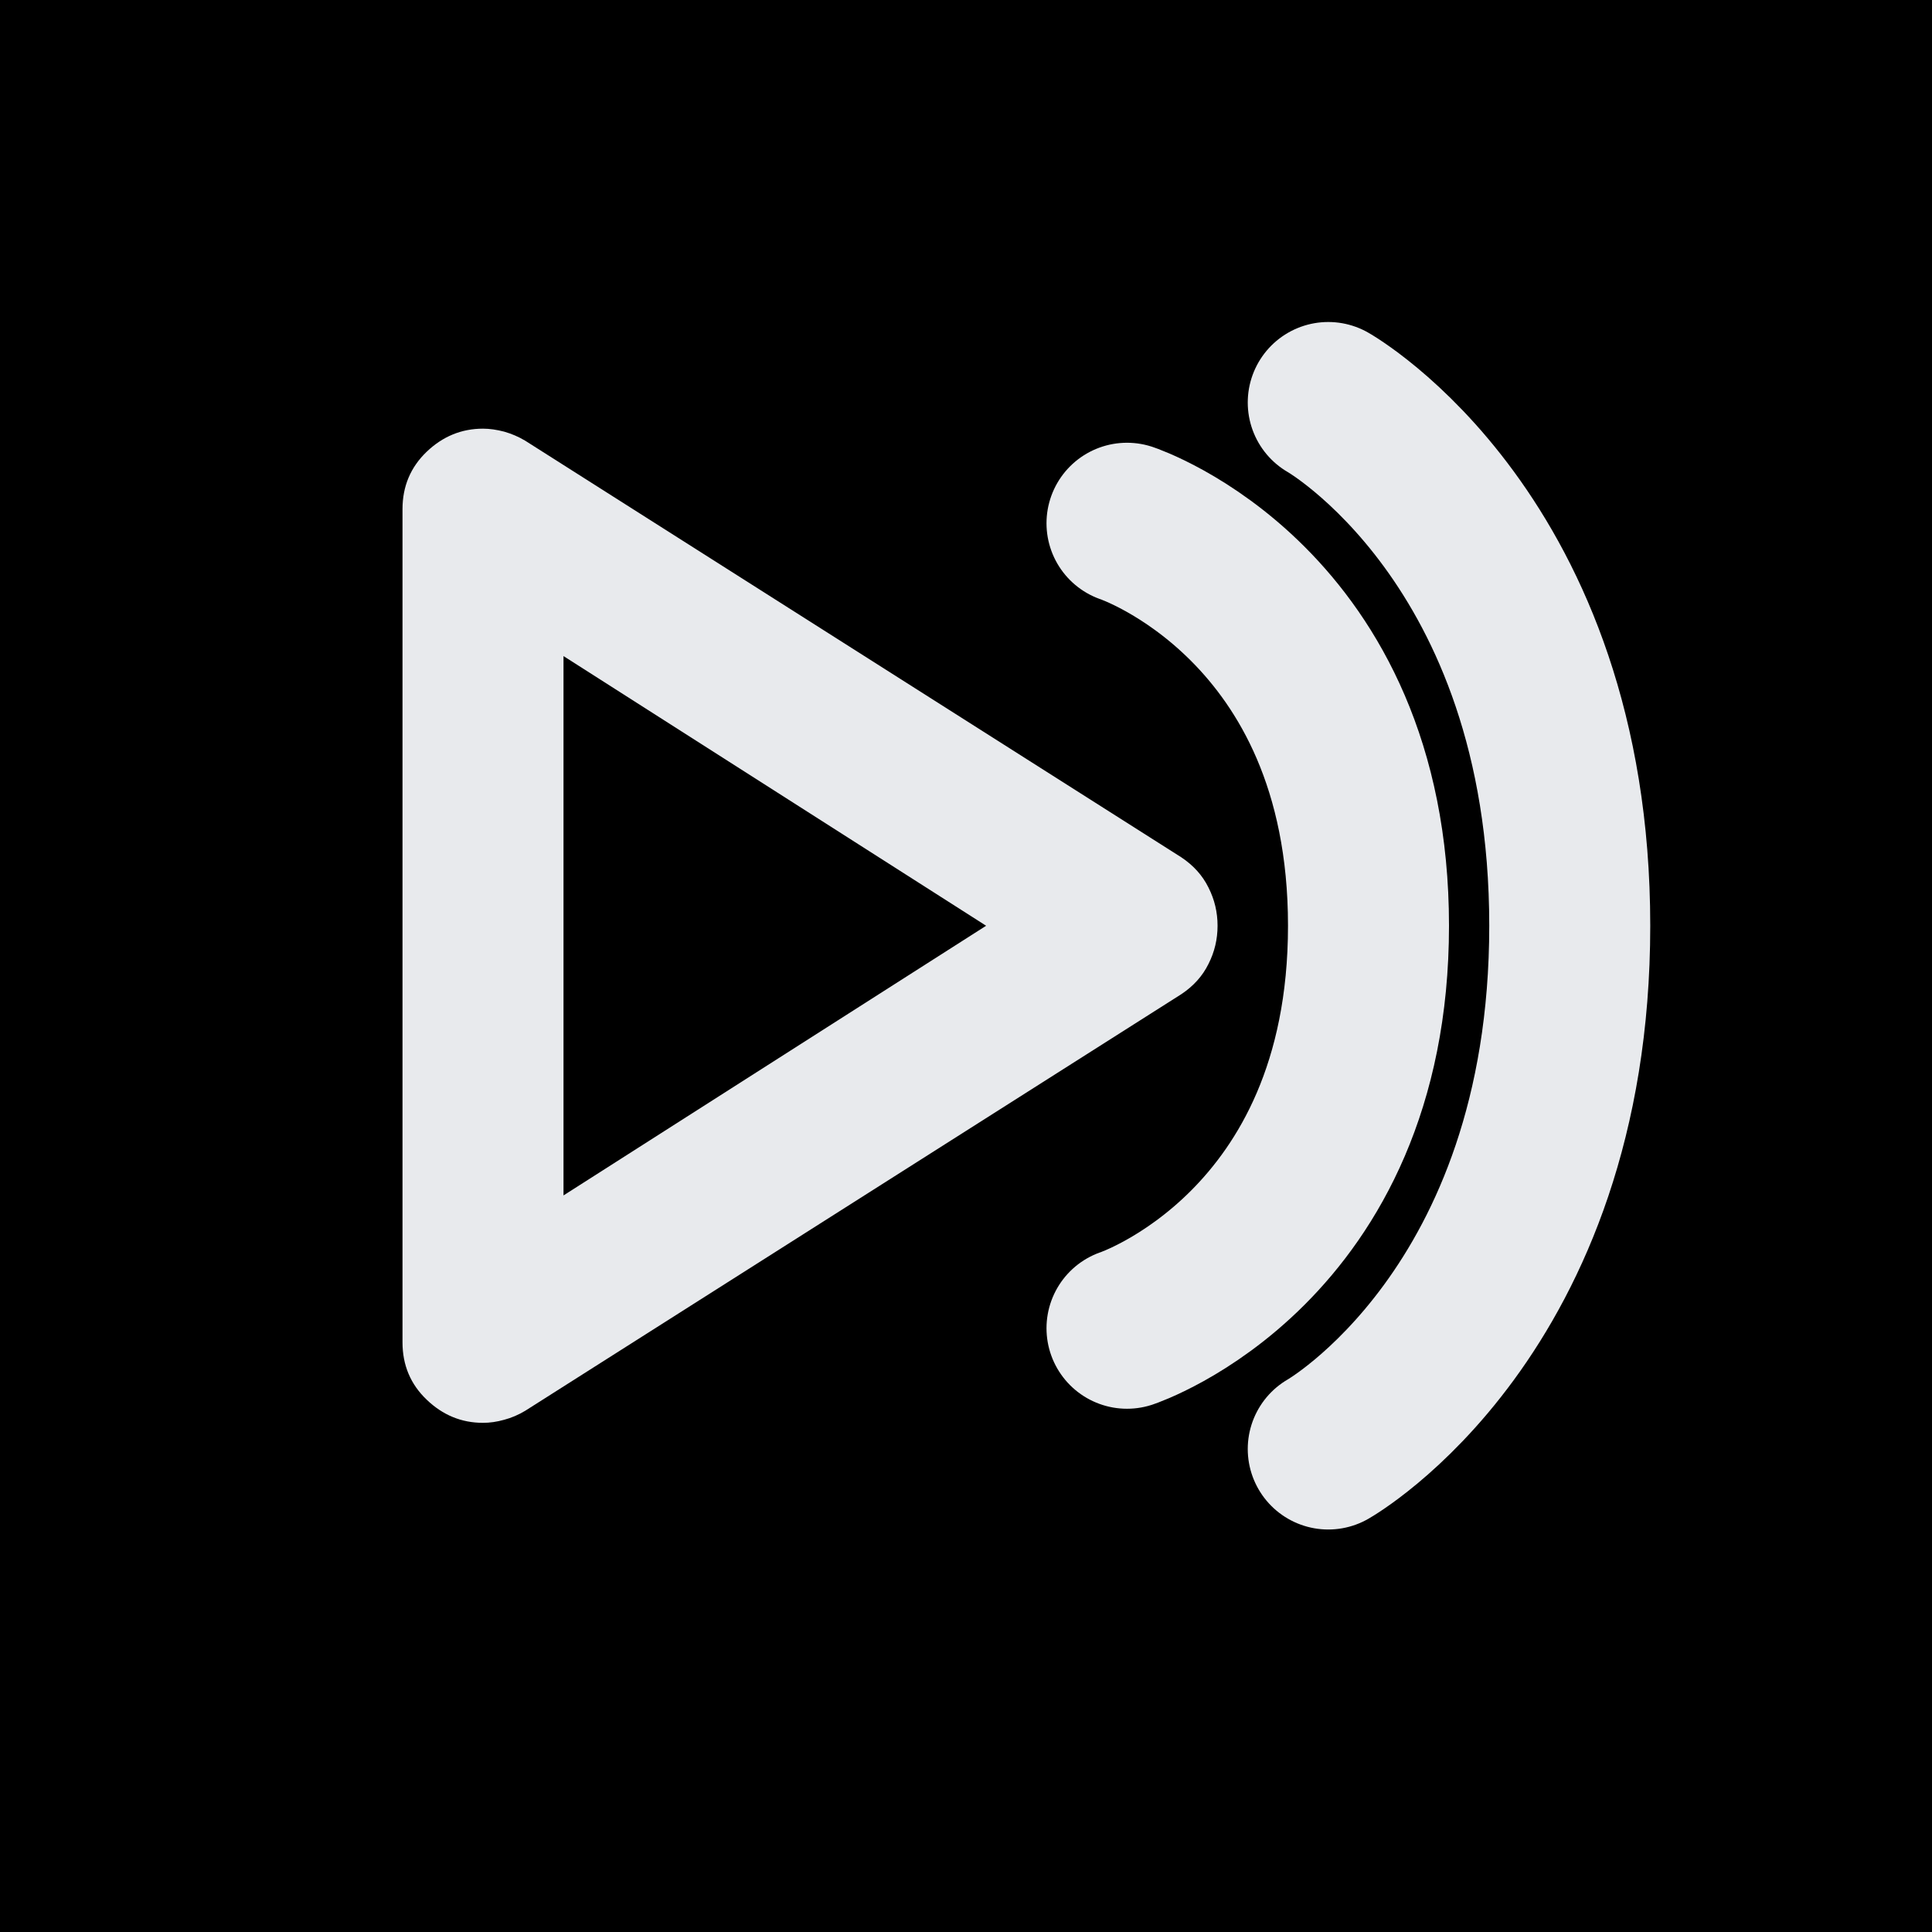 <svg width="24" height="24" viewBox="0 0 24 24" fill="none" xmlns="http://www.w3.org/2000/svg">
<rect width="24" height="24" fill="black"/>
<path d="M14 6.5C14 6.5 17 7.5 17 11.5C17 15.5 14 16.5 14 16.5" stroke="#E8EAED" stroke-width="2" stroke-linecap="round"/>
<path d="M16.5 5C16.5 5 19.5 6.7 19.5 11.5C19.5 16.3 16.5 18 16.5 18" stroke="#E8EAED" stroke-width="2" stroke-linecap="round"/>
<path d="M5 16.675V6.325C5 6.042 5.1 5.804 5.3 5.612C5.5 5.421 5.733 5.325 6 5.325C6.083 5.325 6.171 5.338 6.263 5.362C6.354 5.388 6.442 5.425 6.525 5.475L14.675 10.65C14.825 10.75 14.938 10.875 15.012 11.025C15.088 11.175 15.125 11.333 15.125 11.5C15.125 11.667 15.088 11.825 15.012 11.975C14.938 12.125 14.825 12.25 14.675 12.35L6.525 17.525C6.442 17.575 6.354 17.613 6.263 17.637C6.171 17.663 6.083 17.675 6 17.675C5.733 17.675 5.5 17.579 5.3 17.387C5.1 17.196 5 16.958 5 16.675ZM7 14.85L12.25 11.5L7 8.15V14.85Z" fill="#E8EAED"/>
</svg>
